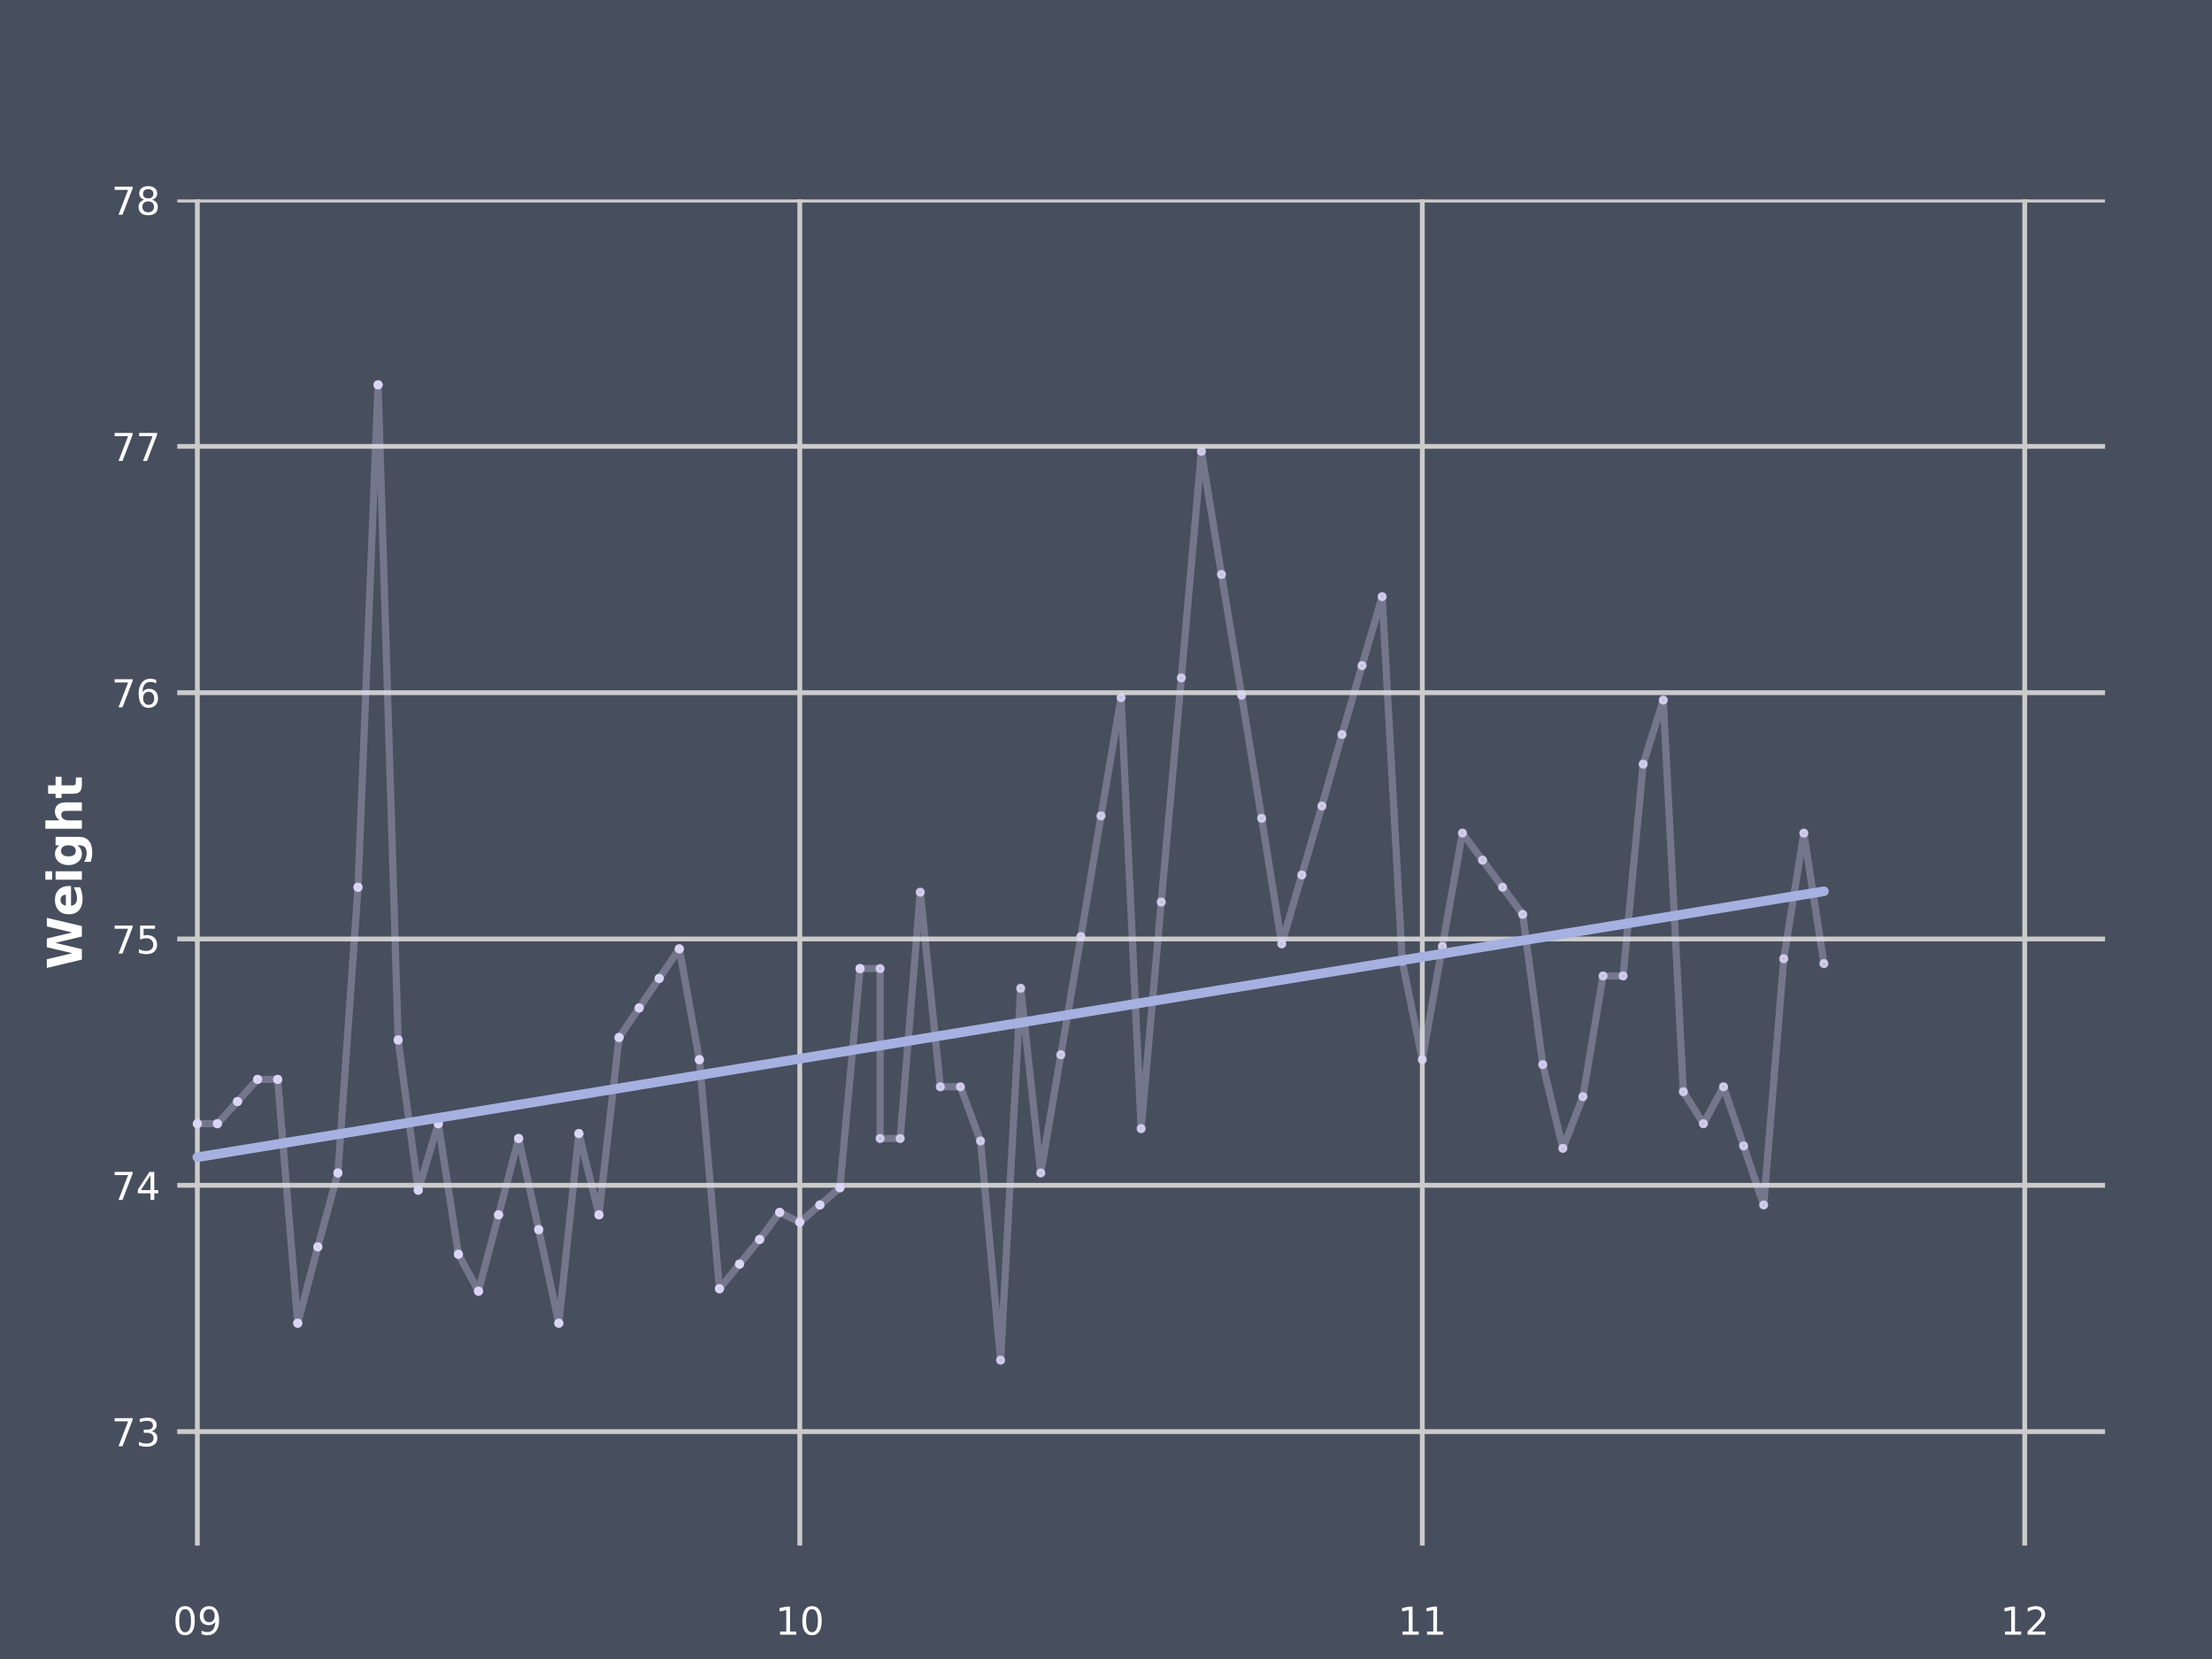 <?xml version="1.0" encoding="utf-8" standalone="no"?>
<!DOCTYPE svg PUBLIC "-//W3C//DTD SVG 1.1//EN"
  "http://www.w3.org/Graphics/SVG/1.1/DTD/svg11.dtd">
<!-- Created with matplotlib (http://matplotlib.org/) -->
<svg height="345pt" version="1.1" viewBox="0 0 460 345" width="460pt" xmlns="http://www.w3.org/2000/svg" xmlns:xlink="http://www.w3.org/1999/xlink">
 <defs>
  <style type="text/css">
*{stroke-linecap:butt;stroke-linejoin:round;}
  </style>
 </defs>
 <g id="figure_1">
  <g id="patch_1">
   <path d="M 0 345.6 
L 460.8 345.6 
L 460.8 0 
L 0 0 
z
" style="fill:#474e5d;"/>
  </g>
  <g id="axes_1">
   <g id="patch_2">
    <path d="M 36.864 321.408 
L 437.76 321.408 
L 437.76 41.472 
L 36.864 41.472 
z
" style="fill:#474e5d;"/>
   </g>
   <g id="matplotlib.axis_1">
    <g id="xtick_1">
     <g id="line2d_1">
      <path clip-path="url(#pdbd9473d6b)" d="M 41.04 321.408 
L 41.04 41.472 
" style="fill:none;stroke:#cbcbcb;"/>
     </g>
     <g id="line2d_2"/>
     <g id="text_1">
      <!--  -->
      <g style="fill:#ffffff;" transform="translate(41.04 330.987)scale(0.08 -0.08)"/>
      <!-- 09 -->
      <defs>
       <path d="M 31.781 66.406 
Q 24.172 66.406 20.328 58.906 
Q 16.5 51.422 16.5 36.375 
Q 16.5 21.391 20.328 13.891 
Q 24.172 6.391 31.781 6.391 
Q 39.453 6.391 43.281 13.891 
Q 47.125 21.391 47.125 36.375 
Q 47.125 51.422 43.281 58.906 
Q 39.453 66.406 31.781 66.406 
z
M 31.781 74.219 
Q 44.047 74.219 50.516 64.516 
Q 56.984 54.828 56.984 36.375 
Q 56.984 17.969 50.516 8.266 
Q 44.047 -1.422 31.781 -1.422 
Q 19.531 -1.422 13.062 8.266 
Q 6.594 17.969 6.594 36.375 
Q 6.594 54.828 13.062 64.516 
Q 19.531 74.219 31.781 74.219 
z
" id="DejaVuSans-30"/>
       <path d="M 10.984 1.516 
L 10.984 10.5 
Q 14.703 8.734 18.5 7.812 
Q 22.312 6.891 25.984 6.891 
Q 35.75 6.891 40.891 13.453 
Q 46.047 20.016 46.781 33.406 
Q 43.953 29.203 39.594 26.953 
Q 35.25 24.703 29.984 24.703 
Q 19.047 24.703 12.672 31.312 
Q 6.297 37.938 6.297 49.422 
Q 6.297 60.641 12.938 67.422 
Q 19.578 74.219 30.609 74.219 
Q 43.266 74.219 49.922 64.516 
Q 56.594 54.828 56.594 36.375 
Q 56.594 19.141 48.406 8.859 
Q 40.234 -1.422 26.422 -1.422 
Q 22.703 -1.422 18.891 -0.688 
Q 15.094 0.047 10.984 1.516 
z
M 30.609 32.422 
Q 37.25 32.422 41.125 36.953 
Q 45.016 41.5 45.016 49.422 
Q 45.016 57.281 41.125 61.844 
Q 37.25 66.406 30.609 66.406 
Q 23.969 66.406 20.094 61.844 
Q 16.219 57.281 16.219 49.422 
Q 16.219 41.5 20.094 36.953 
Q 23.969 32.422 30.609 32.422 
z
" id="DejaVuSans-39"/>
      </defs>
      <g style="fill:#ffffff;" transform="translate(35.95 339.945)scale(0.08 -0.08)">
       <use xlink:href="#DejaVuSans-30"/>
       <use x="63.623" xlink:href="#DejaVuSans-39"/>
      </g>
     </g>
    </g>
    <g id="xtick_2">
     <g id="line2d_3">
      <path clip-path="url(#pdbd9473d6b)" d="M 166.32 321.408 
L 166.32 41.472 
" style="fill:none;stroke:#cbcbcb;"/>
     </g>
     <g id="line2d_4"/>
     <g id="text_2">
      <!--  -->
      <g style="fill:#ffffff;" transform="translate(166.32 330.987)scale(0.08 -0.08)"/>
      <!-- 10 -->
      <defs>
       <path d="M 12.406 8.297 
L 28.516 8.297 
L 28.516 63.922 
L 10.984 60.406 
L 10.984 69.391 
L 28.422 72.906 
L 38.281 72.906 
L 38.281 8.297 
L 54.391 8.297 
L 54.391 0 
L 12.406 0 
z
" id="DejaVuSans-31"/>
      </defs>
      <g style="fill:#ffffff;" transform="translate(161.23 339.945)scale(0.08 -0.08)">
       <use xlink:href="#DejaVuSans-31"/>
       <use x="63.623" xlink:href="#DejaVuSans-30"/>
      </g>
     </g>
    </g>
    <g id="xtick_3">
     <g id="line2d_5">
      <path clip-path="url(#pdbd9473d6b)" d="M 295.776 321.408 
L 295.776 41.472 
" style="fill:none;stroke:#cbcbcb;"/>
     </g>
     <g id="line2d_6"/>
     <g id="text_3">
      <!--  -->
      <g style="fill:#ffffff;" transform="translate(295.776 330.987)scale(0.08 -0.08)"/>
      <!-- 11 -->
      <g style="fill:#ffffff;" transform="translate(290.686 339.945)scale(0.08 -0.08)">
       <use xlink:href="#DejaVuSans-31"/>
       <use x="63.623" xlink:href="#DejaVuSans-31"/>
      </g>
     </g>
    </g>
    <g id="xtick_4">
     <g id="line2d_7">
      <path clip-path="url(#pdbd9473d6b)" d="M 421.056 321.408 
L 421.056 41.472 
" style="fill:none;stroke:#cbcbcb;"/>
     </g>
     <g id="line2d_8"/>
     <g id="text_4">
      <!--  -->
      <g style="fill:#ffffff;" transform="translate(421.056 330.987)scale(0.08 -0.08)"/>
      <!-- 12 -->
      <defs>
       <path d="M 19.188 8.297 
L 53.609 8.297 
L 53.609 0 
L 7.328 0 
L 7.328 8.297 
Q 12.938 14.109 22.625 23.891 
Q 32.328 33.688 34.812 36.531 
Q 39.547 41.844 41.422 45.531 
Q 43.312 49.219 43.312 52.781 
Q 43.312 58.594 39.234 62.25 
Q 35.156 65.922 28.609 65.922 
Q 23.969 65.922 18.812 64.312 
Q 13.672 62.703 7.812 59.422 
L 7.812 69.391 
Q 13.766 71.781 18.938 73 
Q 24.125 74.219 28.422 74.219 
Q 39.75 74.219 46.484 68.547 
Q 53.219 62.891 53.219 53.422 
Q 53.219 48.922 51.531 44.891 
Q 49.859 40.875 45.406 35.406 
Q 44.188 33.984 37.641 27.219 
Q 31.109 20.453 19.188 8.297 
z
" id="DejaVuSans-32"/>
      </defs>
      <g style="fill:#ffffff;" transform="translate(415.966 339.945)scale(0.08 -0.08)">
       <use xlink:href="#DejaVuSans-31"/>
       <use x="63.623" xlink:href="#DejaVuSans-32"/>
      </g>
     </g>
    </g>
    <g id="xtick_5">
     <g id="line2d_9"/>
    </g>
    <g id="xtick_6">
     <g id="line2d_10"/>
    </g>
    <g id="xtick_7">
     <g id="line2d_11"/>
    </g>
    <g id="xtick_8">
     <g id="line2d_12"/>
    </g>
    <g id="xtick_9">
     <g id="line2d_13"/>
    </g>
    <g id="xtick_10">
     <g id="line2d_14"/>
    </g>
    <g id="xtick_11">
     <g id="line2d_15"/>
    </g>
    <g id="xtick_12">
     <g id="line2d_16"/>
    </g>
    <g id="xtick_13">
     <g id="line2d_17"/>
    </g>
    <g id="xtick_14">
     <g id="line2d_18"/>
    </g>
    <g id="xtick_15">
     <g id="line2d_19"/>
    </g>
    <g id="xtick_16">
     <g id="line2d_20"/>
    </g>
    <g id="text_5">
     <!-- Date -->
     <defs>
      <path d="M 27.984 58.688 
L 27.984 14.203 
L 34.719 14.203 
Q 46.234 14.203 52.312 19.922 
Q 58.406 25.641 58.406 36.531 
Q 58.406 47.359 52.344 53.016 
Q 46.297 58.688 34.719 58.688 
z
M 9.188 72.906 
L 29 72.906 
Q 45.609 72.906 53.734 70.531 
Q 61.859 68.172 67.672 62.5 
Q 72.797 57.562 75.281 51.109 
Q 77.781 44.672 77.781 36.531 
Q 77.781 28.266 75.281 21.797 
Q 72.797 15.328 67.672 10.406 
Q 61.812 4.734 53.609 2.359 
Q 45.406 0 29 0 
L 9.188 0 
z
" id="DejaVuSans-Bold-44"/>
      <path d="M 32.906 24.609 
Q 27.438 24.609 24.672 22.75 
Q 21.922 20.906 21.922 17.281 
Q 21.922 13.969 24.141 12.078 
Q 26.375 10.203 30.328 10.203 
Q 35.25 10.203 38.625 13.734 
Q 42 17.281 42 22.609 
L 42 24.609 
z
M 59.625 31.203 
L 59.625 0 
L 42 0 
L 42 8.109 
Q 38.484 3.125 34.078 0.844 
Q 29.688 -1.422 23.391 -1.422 
Q 14.891 -1.422 9.594 3.531 
Q 4.297 8.5 4.297 16.406 
Q 4.297 26.031 10.906 30.516 
Q 17.531 35.016 31.688 35.016 
L 42 35.016 
L 42 36.375 
Q 42 40.531 38.719 42.453 
Q 35.453 44.391 28.516 44.391 
Q 22.906 44.391 18.062 43.266 
Q 13.234 42.141 9.078 39.891 
L 9.078 53.219 
Q 14.703 54.594 20.359 55.297 
Q 26.031 56 31.688 56 
Q 46.484 56 53.047 50.172 
Q 59.625 44.344 59.625 31.203 
z
" id="DejaVuSans-Bold-61"/>
      <path d="M 27.484 70.219 
L 27.484 54.688 
L 45.516 54.688 
L 45.516 42.188 
L 27.484 42.188 
L 27.484 19 
Q 27.484 15.188 29 13.844 
Q 30.516 12.5 35.016 12.5 
L 44 12.5 
L 44 0 
L 29 0 
Q 18.656 0 14.328 4.312 
Q 10.016 8.641 10.016 19 
L 10.016 42.188 
L 1.312 42.188 
L 1.312 54.688 
L 10.016 54.688 
L 10.016 70.219 
z
" id="DejaVuSans-Bold-74"/>
      <path d="M 62.984 27.484 
L 62.984 22.516 
L 22.125 22.516 
Q 22.75 16.359 26.562 13.281 
Q 30.375 10.203 37.203 10.203 
Q 42.719 10.203 48.5 11.844 
Q 54.297 13.484 60.406 16.797 
L 60.406 3.328 
Q 54.203 0.984 48 -0.219 
Q 41.797 -1.422 35.594 -1.422 
Q 20.75 -1.422 12.516 6.125 
Q 4.297 13.672 4.297 27.297 
Q 4.297 40.672 12.375 48.328 
Q 20.453 56 34.625 56 
Q 47.516 56 55.25 48.234 
Q 62.984 40.484 62.984 27.484 
z
M 45.016 33.297 
Q 45.016 38.281 42.109 41.328 
Q 39.203 44.391 34.516 44.391 
Q 29.438 44.391 26.266 41.531 
Q 23.094 38.672 22.312 33.297 
z
" id="DejaVuSans-Bold-65"/>
     </defs>
     <g style="fill:#ffffff;" transform="translate(224.006 353.207)scale(0.1 -0.1)">
      <use xlink:href="#DejaVuSans-Bold-44"/>
      <use x="83.008" xlink:href="#DejaVuSans-Bold-61"/>
      <use x="150.488" xlink:href="#DejaVuSans-Bold-74"/>
      <use x="198.291" xlink:href="#DejaVuSans-Bold-65"/>
     </g>
    </g>
   </g>
   <g id="matplotlib.axis_2">
    <g id="ytick_1">
     <g id="line2d_21">
      <path clip-path="url(#pdbd9473d6b)" d="M 36.864 297.709 
L 437.76 297.709 
" style="fill:none;stroke:#cbcbcb;"/>
     </g>
     <g id="line2d_22"/>
     <g id="text_6">
      <!-- 73 -->
      <defs>
       <path d="M 8.203 72.906 
L 55.078 72.906 
L 55.078 68.703 
L 28.609 0 
L 18.312 0 
L 43.219 64.594 
L 8.203 64.594 
z
" id="DejaVuSans-37"/>
       <path d="M 40.578 39.312 
Q 47.656 37.797 51.625 33 
Q 55.609 28.219 55.609 21.188 
Q 55.609 10.406 48.188 4.484 
Q 40.766 -1.422 27.094 -1.422 
Q 22.516 -1.422 17.656 -0.516 
Q 12.797 0.391 7.625 2.203 
L 7.625 11.719 
Q 11.719 9.328 16.594 8.109 
Q 21.484 6.891 26.812 6.891 
Q 36.078 6.891 40.938 10.547 
Q 45.797 14.203 45.797 21.188 
Q 45.797 27.641 41.281 31.266 
Q 36.766 34.906 28.719 34.906 
L 20.219 34.906 
L 20.219 43.016 
L 29.109 43.016 
Q 36.375 43.016 40.234 45.922 
Q 44.094 48.828 44.094 54.297 
Q 44.094 59.906 40.109 62.906 
Q 36.141 65.922 28.719 65.922 
Q 24.656 65.922 20.016 65.031 
Q 15.375 64.156 9.812 62.312 
L 9.812 71.094 
Q 15.438 72.656 20.344 73.438 
Q 25.25 74.219 29.594 74.219 
Q 40.828 74.219 47.359 69.109 
Q 53.906 64.016 53.906 55.328 
Q 53.906 49.266 50.438 45.094 
Q 46.969 40.922 40.578 39.312 
z
" id="DejaVuSans-33"/>
      </defs>
      <g style="fill:#ffffff;" transform="translate(23.184 300.748)scale(0.08 -0.08)">
       <use xlink:href="#DejaVuSans-37"/>
       <use x="63.623" xlink:href="#DejaVuSans-33"/>
      </g>
     </g>
    </g>
    <g id="ytick_2">
     <g id="line2d_23">
      <path clip-path="url(#pdbd9473d6b)" d="M 36.864 246.489 
L 437.76 246.489 
" style="fill:none;stroke:#cbcbcb;"/>
     </g>
     <g id="line2d_24"/>
     <g id="text_7">
      <!-- 74 -->
      <defs>
       <path d="M 37.797 64.312 
L 12.891 25.391 
L 37.797 25.391 
z
M 35.203 72.906 
L 47.609 72.906 
L 47.609 25.391 
L 58.016 25.391 
L 58.016 17.188 
L 47.609 17.188 
L 47.609 0 
L 37.797 0 
L 37.797 17.188 
L 4.891 17.188 
L 4.891 26.703 
z
" id="DejaVuSans-34"/>
      </defs>
      <g style="fill:#ffffff;" transform="translate(23.184 249.528)scale(0.08 -0.08)">
       <use xlink:href="#DejaVuSans-37"/>
       <use x="63.623" xlink:href="#DejaVuSans-34"/>
      </g>
     </g>
    </g>
    <g id="ytick_3">
     <g id="line2d_25">
      <path clip-path="url(#pdbd9473d6b)" d="M 36.864 195.269 
L 437.76 195.269 
" style="fill:none;stroke:#cbcbcb;"/>
     </g>
     <g id="line2d_26"/>
     <g id="text_8">
      <!-- 75 -->
      <defs>
       <path d="M 10.797 72.906 
L 49.516 72.906 
L 49.516 64.594 
L 19.828 64.594 
L 19.828 46.734 
Q 21.969 47.469 24.109 47.828 
Q 26.266 48.188 28.422 48.188 
Q 40.625 48.188 47.75 41.5 
Q 54.891 34.812 54.891 23.391 
Q 54.891 11.625 47.562 5.094 
Q 40.234 -1.422 26.906 -1.422 
Q 22.312 -1.422 17.547 -0.641 
Q 12.797 0.141 7.719 1.703 
L 7.719 11.625 
Q 12.109 9.234 16.797 8.062 
Q 21.484 6.891 26.703 6.891 
Q 35.156 6.891 40.078 11.328 
Q 45.016 15.766 45.016 23.391 
Q 45.016 31 40.078 35.438 
Q 35.156 39.891 26.703 39.891 
Q 22.75 39.891 18.812 39.016 
Q 14.891 38.141 10.797 36.281 
z
" id="DejaVuSans-35"/>
      </defs>
      <g style="fill:#ffffff;" transform="translate(23.184 198.309)scale(0.08 -0.08)">
       <use xlink:href="#DejaVuSans-37"/>
       <use x="63.623" xlink:href="#DejaVuSans-35"/>
      </g>
     </g>
    </g>
    <g id="ytick_4">
     <g id="line2d_27">
      <path clip-path="url(#pdbd9473d6b)" d="M 36.864 144.05 
L 437.76 144.05 
" style="fill:none;stroke:#cbcbcb;"/>
     </g>
     <g id="line2d_28"/>
     <g id="text_9">
      <!-- 76 -->
      <defs>
       <path d="M 33.016 40.375 
Q 26.375 40.375 22.484 35.828 
Q 18.609 31.297 18.609 23.391 
Q 18.609 15.531 22.484 10.953 
Q 26.375 6.391 33.016 6.391 
Q 39.656 6.391 43.531 10.953 
Q 47.406 15.531 47.406 23.391 
Q 47.406 31.297 43.531 35.828 
Q 39.656 40.375 33.016 40.375 
z
M 52.594 71.297 
L 52.594 62.312 
Q 48.875 64.062 45.094 64.984 
Q 41.312 65.922 37.594 65.922 
Q 27.828 65.922 22.672 59.328 
Q 17.531 52.734 16.797 39.406 
Q 19.672 43.656 24.016 45.922 
Q 28.375 48.188 33.594 48.188 
Q 44.578 48.188 50.953 41.516 
Q 57.328 34.859 57.328 23.391 
Q 57.328 12.156 50.688 5.359 
Q 44.047 -1.422 33.016 -1.422 
Q 20.359 -1.422 13.672 8.266 
Q 6.984 17.969 6.984 36.375 
Q 6.984 53.656 15.188 63.938 
Q 23.391 74.219 37.203 74.219 
Q 40.922 74.219 44.703 73.484 
Q 48.484 72.75 52.594 71.297 
z
" id="DejaVuSans-36"/>
      </defs>
      <g style="fill:#ffffff;" transform="translate(23.184 147.089)scale(0.08 -0.08)">
       <use xlink:href="#DejaVuSans-37"/>
       <use x="63.623" xlink:href="#DejaVuSans-36"/>
      </g>
     </g>
    </g>
    <g id="ytick_5">
     <g id="line2d_29">
      <path clip-path="url(#pdbd9473d6b)" d="M 36.864 92.83 
L 437.76 92.83 
" style="fill:none;stroke:#cbcbcb;"/>
     </g>
     <g id="line2d_30"/>
     <g id="text_10">
      <!-- 77 -->
      <g style="fill:#ffffff;" transform="translate(23.184 95.869)scale(0.08 -0.08)">
       <use xlink:href="#DejaVuSans-37"/>
       <use x="63.623" xlink:href="#DejaVuSans-37"/>
      </g>
     </g>
    </g>
    <g id="ytick_6">
     <g id="line2d_31">
      <path clip-path="url(#pdbd9473d6b)" d="M 36.864 41.61 
L 437.76 41.61 
" style="fill:none;stroke:#cbcbcb;"/>
     </g>
     <g id="line2d_32"/>
     <g id="text_11">
      <!-- 78 -->
      <defs>
       <path d="M 31.781 34.625 
Q 24.75 34.625 20.719 30.859 
Q 16.703 27.094 16.703 20.516 
Q 16.703 13.922 20.719 10.156 
Q 24.75 6.391 31.781 6.391 
Q 38.812 6.391 42.859 10.172 
Q 46.922 13.969 46.922 20.516 
Q 46.922 27.094 42.891 30.859 
Q 38.875 34.625 31.781 34.625 
z
M 21.922 38.812 
Q 15.578 40.375 12.031 44.719 
Q 8.5 49.078 8.5 55.328 
Q 8.5 64.062 14.719 69.141 
Q 20.953 74.219 31.781 74.219 
Q 42.672 74.219 48.875 69.141 
Q 55.078 64.062 55.078 55.328 
Q 55.078 49.078 51.531 44.719 
Q 48 40.375 41.703 38.812 
Q 48.828 37.156 52.797 32.312 
Q 56.781 27.484 56.781 20.516 
Q 56.781 9.906 50.312 4.234 
Q 43.844 -1.422 31.781 -1.422 
Q 19.734 -1.422 13.25 4.234 
Q 6.781 9.906 6.781 20.516 
Q 6.781 27.484 10.781 32.312 
Q 14.797 37.156 21.922 38.812 
z
M 18.312 54.391 
Q 18.312 48.734 21.844 45.562 
Q 25.391 42.391 31.781 42.391 
Q 38.141 42.391 41.719 45.562 
Q 45.312 48.734 45.312 54.391 
Q 45.312 60.062 41.719 63.234 
Q 38.141 66.406 31.781 66.406 
Q 25.391 66.406 21.844 63.234 
Q 18.312 60.062 18.312 54.391 
z
" id="DejaVuSans-38"/>
      </defs>
      <g style="fill:#ffffff;" transform="translate(23.184 44.65)scale(0.08 -0.08)">
       <use xlink:href="#DejaVuSans-37"/>
       <use x="63.623" xlink:href="#DejaVuSans-38"/>
      </g>
     </g>
    </g>
    <g id="text_12">
     <!-- Weight -->
     <defs>
      <path d="M 2.984 72.906 
L 21 72.906 
L 33.594 19.922 
L 46.094 72.906 
L 64.203 72.906 
L 76.703 19.922 
L 89.312 72.906 
L 107.172 72.906 
L 89.984 0 
L 68.312 0 
L 55.078 55.422 
L 42 0 
L 20.312 0 
z
" id="DejaVuSans-Bold-57"/>
      <path d="M 8.406 54.688 
L 25.875 54.688 
L 25.875 0 
L 8.406 0 
z
M 8.406 75.984 
L 25.875 75.984 
L 25.875 61.719 
L 8.406 61.719 
z
" id="DejaVuSans-Bold-69"/>
      <path d="M 45.609 9.281 
Q 42 4.5 37.641 2.25 
Q 33.297 0 27.594 0 
Q 17.578 0 11.031 7.875 
Q 4.5 15.766 4.5 27.984 
Q 4.5 40.234 11.031 48.062 
Q 17.578 55.906 27.594 55.906 
Q 33.297 55.906 37.641 53.656 
Q 42 51.422 45.609 46.578 
L 45.609 54.688 
L 63.188 54.688 
L 63.188 5.516 
Q 63.188 -7.672 54.859 -14.625 
Q 46.531 -21.578 30.719 -21.578 
Q 25.594 -21.578 20.797 -20.797 
Q 16.016 -20.016 11.188 -18.406 
L 11.188 -4.781 
Q 15.766 -7.422 20.156 -8.719 
Q 24.562 -10.016 29 -10.016 
Q 37.594 -10.016 41.594 -6.25 
Q 45.609 -2.484 45.609 5.516 
z
M 34.078 43.312 
Q 28.656 43.312 25.625 39.297 
Q 22.609 35.297 22.609 27.984 
Q 22.609 20.453 25.531 16.578 
Q 28.469 12.703 34.078 12.703 
Q 39.547 12.703 42.578 16.703 
Q 45.609 20.703 45.609 27.984 
Q 45.609 35.297 42.578 39.297 
Q 39.547 43.312 34.078 43.312 
z
" id="DejaVuSans-Bold-67"/>
      <path d="M 63.375 33.297 
L 63.375 0 
L 45.797 0 
L 45.797 5.422 
L 45.797 25.391 
Q 45.797 32.562 45.484 35.25 
Q 45.172 37.938 44.391 39.203 
Q 43.359 40.922 41.594 41.875 
Q 39.844 42.828 37.594 42.828 
Q 32.125 42.828 29 38.594 
Q 25.875 34.375 25.875 26.906 
L 25.875 0 
L 8.406 0 
L 8.406 75.984 
L 25.875 75.984 
L 25.875 46.688 
Q 29.828 51.469 34.266 53.734 
Q 38.719 56 44.094 56 
Q 53.562 56 58.469 50.188 
Q 63.375 44.391 63.375 33.297 
z
" id="DejaVuSans-Bold-68"/>
     </defs>
     <g style="fill:#ffffff;" transform="translate(17.026 201.586)rotate(-90)scale(0.1 -0.1)">
      <use xlink:href="#DejaVuSans-Bold-57"/>
      <use x="110.256" xlink:href="#DejaVuSans-Bold-65"/>
      <use x="178.078" xlink:href="#DejaVuSans-Bold-69"/>
      <use x="212.355" xlink:href="#DejaVuSans-Bold-67"/>
      <use x="283.938" xlink:href="#DejaVuSans-Bold-68"/>
      <use x="355.129" xlink:href="#DejaVuSans-Bold-74"/>
     </g>
    </g>
   </g>
   <g id="PathCollection_1">
    <defs>
     <path d="M 0 0.707 
C 0.188 0.707 0.367 0.633 0.5 0.5 
C 0.633 0.367 0.707 0.188 0.707 0 
C 0.707 -0.188 0.633 -0.367 0.5 -0.5 
C 0.367 -0.633 0.188 -0.707 0 -0.707 
C -0.188 -0.707 -0.367 -0.633 -0.5 -0.5 
C -0.633 -0.367 -0.707 -0.188 -0.707 0 
C -0.707 0.188 -0.633 0.367 -0.5 0.5 
C -0.367 0.633 -0.188 0.707 0 0.707 
z
" id="m419b1424ac" style="stroke:#dcd6f7;stroke-opacity:0.8;stroke-width:0.5;"/>
    </defs>
    <g clip-path="url(#pdbd9473d6b)">
     <use style="fill:#dcd6f7;fill-opacity:0.8;stroke:#dcd6f7;stroke-opacity:0.8;stroke-width:0.5;" x="41.04" xlink:href="#m419b1424ac" y="233.684"/>
     <use style="fill:#dcd6f7;fill-opacity:0.8;stroke:#dcd6f7;stroke-opacity:0.8;stroke-width:0.5;" x="41.04" xlink:href="#m419b1424ac" y="233.684"/>
     <use style="fill:#dcd6f7;fill-opacity:0.8;stroke:#dcd6f7;stroke-opacity:0.8;stroke-width:0.5;" x="45.216" xlink:href="#m419b1424ac" y="233.684"/>
     <use style="fill:#dcd6f7;fill-opacity:0.8;stroke:#dcd6f7;stroke-opacity:0.8;stroke-width:0.5;" x="45.216" xlink:href="#m419b1424ac" y="233.684"/>
     <use style="fill:#dcd6f7;fill-opacity:0.8;stroke:#dcd6f7;stroke-opacity:0.8;stroke-width:0.5;" x="49.392" xlink:href="#m419b1424ac" y="229.074"/>
     <use style="fill:#dcd6f7;fill-opacity:0.8;stroke:#dcd6f7;stroke-opacity:0.8;stroke-width:0.5;" x="49.392" xlink:href="#m419b1424ac" y="229.074"/>
     <use style="fill:#dcd6f7;fill-opacity:0.8;stroke:#dcd6f7;stroke-opacity:0.8;stroke-width:0.5;" x="53.568" xlink:href="#m419b1424ac" y="224.465"/>
     <use style="fill:#dcd6f7;fill-opacity:0.8;stroke:#dcd6f7;stroke-opacity:0.8;stroke-width:0.5;" x="53.568" xlink:href="#m419b1424ac" y="224.465"/>
     <use style="fill:#dcd6f7;fill-opacity:0.8;stroke:#dcd6f7;stroke-opacity:0.8;stroke-width:0.5;" x="57.744" xlink:href="#m419b1424ac" y="224.465"/>
     <use style="fill:#dcd6f7;fill-opacity:0.8;stroke:#dcd6f7;stroke-opacity:0.8;stroke-width:0.5;" x="57.744" xlink:href="#m419b1424ac" y="224.465"/>
     <use style="fill:#dcd6f7;fill-opacity:0.8;stroke:#dcd6f7;stroke-opacity:0.8;stroke-width:0.5;" x="61.92" xlink:href="#m419b1424ac" y="275.172"/>
     <use style="fill:#dcd6f7;fill-opacity:0.8;stroke:#dcd6f7;stroke-opacity:0.8;stroke-width:0.5;" x="61.92" xlink:href="#m419b1424ac" y="275.172"/>
     <use style="fill:#dcd6f7;fill-opacity:0.8;stroke:#dcd6f7;stroke-opacity:0.8;stroke-width:0.5;" x="66.096" xlink:href="#m419b1424ac" y="259.294"/>
     <use style="fill:#dcd6f7;fill-opacity:0.8;stroke:#dcd6f7;stroke-opacity:0.8;stroke-width:0.5;" x="66.096" xlink:href="#m419b1424ac" y="259.294"/>
     <use style="fill:#dcd6f7;fill-opacity:0.8;stroke:#dcd6f7;stroke-opacity:0.8;stroke-width:0.5;" x="70.272" xlink:href="#m419b1424ac" y="243.928"/>
     <use style="fill:#dcd6f7;fill-opacity:0.8;stroke:#dcd6f7;stroke-opacity:0.8;stroke-width:0.5;" x="70.272" xlink:href="#m419b1424ac" y="243.928"/>
     <use style="fill:#dcd6f7;fill-opacity:0.8;stroke:#dcd6f7;stroke-opacity:0.8;stroke-width:0.5;" x="74.448" xlink:href="#m419b1424ac" y="184.513"/>
     <use style="fill:#dcd6f7;fill-opacity:0.8;stroke:#dcd6f7;stroke-opacity:0.8;stroke-width:0.5;" x="74.448" xlink:href="#m419b1424ac" y="184.513"/>
     <use style="fill:#dcd6f7;fill-opacity:0.8;stroke:#dcd6f7;stroke-opacity:0.8;stroke-width:0.5;" x="78.624" xlink:href="#m419b1424ac" y="80.025"/>
     <use style="fill:#dcd6f7;fill-opacity:0.8;stroke:#dcd6f7;stroke-opacity:0.8;stroke-width:0.5;" x="78.624" xlink:href="#m419b1424ac" y="80.025"/>
     <use style="fill:#dcd6f7;fill-opacity:0.8;stroke:#dcd6f7;stroke-opacity:0.8;stroke-width:0.5;" x="82.8" xlink:href="#m419b1424ac" y="216.269"/>
     <use style="fill:#dcd6f7;fill-opacity:0.8;stroke:#dcd6f7;stroke-opacity:0.8;stroke-width:0.5;" x="82.8" xlink:href="#m419b1424ac" y="216.269"/>
     <use style="fill:#dcd6f7;fill-opacity:0.8;stroke:#dcd6f7;stroke-opacity:0.8;stroke-width:0.5;" x="86.976" xlink:href="#m419b1424ac" y="247.513"/>
     <use style="fill:#dcd6f7;fill-opacity:0.8;stroke:#dcd6f7;stroke-opacity:0.8;stroke-width:0.5;" x="86.976" xlink:href="#m419b1424ac" y="247.513"/>
     <use style="fill:#dcd6f7;fill-opacity:0.8;stroke:#dcd6f7;stroke-opacity:0.8;stroke-width:0.5;" x="91.152" xlink:href="#m419b1424ac" y="233.684"/>
     <use style="fill:#dcd6f7;fill-opacity:0.8;stroke:#dcd6f7;stroke-opacity:0.8;stroke-width:0.5;" x="91.152" xlink:href="#m419b1424ac" y="233.684"/>
     <use style="fill:#dcd6f7;fill-opacity:0.8;stroke:#dcd6f7;stroke-opacity:0.8;stroke-width:0.5;" x="95.328" xlink:href="#m419b1424ac" y="260.83"/>
     <use style="fill:#dcd6f7;fill-opacity:0.8;stroke:#dcd6f7;stroke-opacity:0.8;stroke-width:0.5;" x="95.328" xlink:href="#m419b1424ac" y="260.83"/>
     <use style="fill:#dcd6f7;fill-opacity:0.8;stroke:#dcd6f7;stroke-opacity:0.8;stroke-width:0.5;" x="99.504" xlink:href="#m419b1424ac" y="268.513"/>
     <use style="fill:#dcd6f7;fill-opacity:0.8;stroke:#dcd6f7;stroke-opacity:0.8;stroke-width:0.5;" x="99.504" xlink:href="#m419b1424ac" y="268.513"/>
     <use style="fill:#dcd6f7;fill-opacity:0.8;stroke:#dcd6f7;stroke-opacity:0.8;stroke-width:0.5;" x="103.68" xlink:href="#m419b1424ac" y="252.635"/>
     <use style="fill:#dcd6f7;fill-opacity:0.8;stroke:#dcd6f7;stroke-opacity:0.8;stroke-width:0.5;" x="103.68" xlink:href="#m419b1424ac" y="252.635"/>
     <use style="fill:#dcd6f7;fill-opacity:0.8;stroke:#dcd6f7;stroke-opacity:0.8;stroke-width:0.5;" x="107.856" xlink:href="#m419b1424ac" y="236.757"/>
     <use style="fill:#dcd6f7;fill-opacity:0.8;stroke:#dcd6f7;stroke-opacity:0.8;stroke-width:0.5;" x="107.856" xlink:href="#m419b1424ac" y="236.757"/>
     <use style="fill:#dcd6f7;fill-opacity:0.8;stroke:#dcd6f7;stroke-opacity:0.8;stroke-width:0.5;" x="112.032" xlink:href="#m419b1424ac" y="255.709"/>
     <use style="fill:#dcd6f7;fill-opacity:0.8;stroke:#dcd6f7;stroke-opacity:0.8;stroke-width:0.5;" x="112.032" xlink:href="#m419b1424ac" y="255.709"/>
     <use style="fill:#dcd6f7;fill-opacity:0.8;stroke:#dcd6f7;stroke-opacity:0.8;stroke-width:0.5;" x="116.208" xlink:href="#m419b1424ac" y="275.172"/>
     <use style="fill:#dcd6f7;fill-opacity:0.8;stroke:#dcd6f7;stroke-opacity:0.8;stroke-width:0.5;" x="116.208" xlink:href="#m419b1424ac" y="275.172"/>
     <use style="fill:#dcd6f7;fill-opacity:0.8;stroke:#dcd6f7;stroke-opacity:0.8;stroke-width:0.5;" x="120.384" xlink:href="#m419b1424ac" y="235.733"/>
     <use style="fill:#dcd6f7;fill-opacity:0.8;stroke:#dcd6f7;stroke-opacity:0.8;stroke-width:0.5;" x="120.384" xlink:href="#m419b1424ac" y="235.733"/>
     <use style="fill:#dcd6f7;fill-opacity:0.8;stroke:#dcd6f7;stroke-opacity:0.8;stroke-width:0.5;" x="124.56" xlink:href="#m419b1424ac" y="252.635"/>
     <use style="fill:#dcd6f7;fill-opacity:0.8;stroke:#dcd6f7;stroke-opacity:0.8;stroke-width:0.5;" x="124.56" xlink:href="#m419b1424ac" y="252.635"/>
     <use style="fill:#dcd6f7;fill-opacity:0.8;stroke:#dcd6f7;stroke-opacity:0.8;stroke-width:0.5;" x="128.736" xlink:href="#m419b1424ac" y="215.757"/>
     <use style="fill:#dcd6f7;fill-opacity:0.8;stroke:#dcd6f7;stroke-opacity:0.8;stroke-width:0.5;" x="128.736" xlink:href="#m419b1424ac" y="215.757"/>
     <use style="fill:#dcd6f7;fill-opacity:0.8;stroke:#dcd6f7;stroke-opacity:0.8;stroke-width:0.5;" x="132.912" xlink:href="#m419b1424ac" y="209.611"/>
     <use style="fill:#dcd6f7;fill-opacity:0.8;stroke:#dcd6f7;stroke-opacity:0.8;stroke-width:0.5;" x="132.912" xlink:href="#m419b1424ac" y="209.611"/>
     <use style="fill:#dcd6f7;fill-opacity:0.8;stroke:#dcd6f7;stroke-opacity:0.8;stroke-width:0.5;" x="137.088" xlink:href="#m419b1424ac" y="203.464"/>
     <use style="fill:#dcd6f7;fill-opacity:0.8;stroke:#dcd6f7;stroke-opacity:0.8;stroke-width:0.5;" x="137.088" xlink:href="#m419b1424ac" y="203.464"/>
     <use style="fill:#dcd6f7;fill-opacity:0.8;stroke:#dcd6f7;stroke-opacity:0.8;stroke-width:0.5;" x="141.264" xlink:href="#m419b1424ac" y="197.318"/>
     <use style="fill:#dcd6f7;fill-opacity:0.8;stroke:#dcd6f7;stroke-opacity:0.8;stroke-width:0.5;" x="141.264" xlink:href="#m419b1424ac" y="197.318"/>
     <use style="fill:#dcd6f7;fill-opacity:0.8;stroke:#dcd6f7;stroke-opacity:0.8;stroke-width:0.5;" x="145.44" xlink:href="#m419b1424ac" y="220.367"/>
     <use style="fill:#dcd6f7;fill-opacity:0.8;stroke:#dcd6f7;stroke-opacity:0.8;stroke-width:0.5;" x="145.44" xlink:href="#m419b1424ac" y="220.367"/>
     <use style="fill:#dcd6f7;fill-opacity:0.8;stroke:#dcd6f7;stroke-opacity:0.8;stroke-width:0.5;" x="149.616" xlink:href="#m419b1424ac" y="268.001"/>
     <use style="fill:#dcd6f7;fill-opacity:0.8;stroke:#dcd6f7;stroke-opacity:0.8;stroke-width:0.5;" x="149.616" xlink:href="#m419b1424ac" y="268.001"/>
     <use style="fill:#dcd6f7;fill-opacity:0.8;stroke:#dcd6f7;stroke-opacity:0.8;stroke-width:0.5;" x="153.792" xlink:href="#m419b1424ac" y="262.879"/>
     <use style="fill:#dcd6f7;fill-opacity:0.8;stroke:#dcd6f7;stroke-opacity:0.8;stroke-width:0.5;" x="153.792" xlink:href="#m419b1424ac" y="262.879"/>
     <use style="fill:#dcd6f7;fill-opacity:0.8;stroke:#dcd6f7;stroke-opacity:0.8;stroke-width:0.5;" x="157.968" xlink:href="#m419b1424ac" y="257.757"/>
     <use style="fill:#dcd6f7;fill-opacity:0.8;stroke:#dcd6f7;stroke-opacity:0.8;stroke-width:0.5;" x="157.968" xlink:href="#m419b1424ac" y="257.757"/>
     <use style="fill:#dcd6f7;fill-opacity:0.8;stroke:#dcd6f7;stroke-opacity:0.8;stroke-width:0.5;" x="162.144" xlink:href="#m419b1424ac" y="252.123"/>
     <use style="fill:#dcd6f7;fill-opacity:0.8;stroke:#dcd6f7;stroke-opacity:0.8;stroke-width:0.5;" x="162.144" xlink:href="#m419b1424ac" y="252.123"/>
     <use style="fill:#dcd6f7;fill-opacity:0.8;stroke:#dcd6f7;stroke-opacity:0.8;stroke-width:0.5;" x="166.32" xlink:href="#m419b1424ac" y="254.172"/>
     <use style="fill:#dcd6f7;fill-opacity:0.8;stroke:#dcd6f7;stroke-opacity:0.8;stroke-width:0.5;" x="166.32" xlink:href="#m419b1424ac" y="254.172"/>
     <use style="fill:#dcd6f7;fill-opacity:0.8;stroke:#dcd6f7;stroke-opacity:0.8;stroke-width:0.5;" x="170.496" xlink:href="#m419b1424ac" y="250.587"/>
     <use style="fill:#dcd6f7;fill-opacity:0.8;stroke:#dcd6f7;stroke-opacity:0.8;stroke-width:0.5;" x="170.496" xlink:href="#m419b1424ac" y="250.587"/>
     <use style="fill:#dcd6f7;fill-opacity:0.8;stroke:#dcd6f7;stroke-opacity:0.8;stroke-width:0.5;" x="174.672" xlink:href="#m419b1424ac" y="247.001"/>
     <use style="fill:#dcd6f7;fill-opacity:0.8;stroke:#dcd6f7;stroke-opacity:0.8;stroke-width:0.5;" x="174.672" xlink:href="#m419b1424ac" y="247.001"/>
     <use style="fill:#dcd6f7;fill-opacity:0.8;stroke:#dcd6f7;stroke-opacity:0.8;stroke-width:0.5;" x="178.848" xlink:href="#m419b1424ac" y="201.416"/>
     <use style="fill:#dcd6f7;fill-opacity:0.8;stroke:#dcd6f7;stroke-opacity:0.8;stroke-width:0.5;" x="178.848" xlink:href="#m419b1424ac" y="201.416"/>
     <use style="fill:#dcd6f7;fill-opacity:0.8;stroke:#dcd6f7;stroke-opacity:0.8;stroke-width:0.5;" x="183.024" xlink:href="#m419b1424ac" y="201.416"/>
     <use style="fill:#dcd6f7;fill-opacity:0.8;stroke:#dcd6f7;stroke-opacity:0.8;stroke-width:0.5;" x="183.024" xlink:href="#m419b1424ac" y="236.757"/>
     <use style="fill:#dcd6f7;fill-opacity:0.8;stroke:#dcd6f7;stroke-opacity:0.8;stroke-width:0.5;" x="187.2" xlink:href="#m419b1424ac" y="236.757"/>
     <use style="fill:#dcd6f7;fill-opacity:0.8;stroke:#dcd6f7;stroke-opacity:0.8;stroke-width:0.5;" x="191.376" xlink:href="#m419b1424ac" y="185.538"/>
     <use style="fill:#dcd6f7;fill-opacity:0.8;stroke:#dcd6f7;stroke-opacity:0.8;stroke-width:0.5;" x="195.552" xlink:href="#m419b1424ac" y="226.001"/>
     <use style="fill:#dcd6f7;fill-opacity:0.8;stroke:#dcd6f7;stroke-opacity:0.8;stroke-width:0.5;" x="199.728" xlink:href="#m419b1424ac" y="226.001"/>
     <use style="fill:#dcd6f7;fill-opacity:0.8;stroke:#dcd6f7;stroke-opacity:0.8;stroke-width:0.5;" x="203.904" xlink:href="#m419b1424ac" y="237.269"/>
     <use style="fill:#dcd6f7;fill-opacity:0.8;stroke:#dcd6f7;stroke-opacity:0.8;stroke-width:0.5;" x="208.08" xlink:href="#m419b1424ac" y="282.855"/>
     <use style="fill:#dcd6f7;fill-opacity:0.8;stroke:#dcd6f7;stroke-opacity:0.8;stroke-width:0.5;" x="212.256" xlink:href="#m419b1424ac" y="205.513"/>
     <use style="fill:#dcd6f7;fill-opacity:0.8;stroke:#dcd6f7;stroke-opacity:0.8;stroke-width:0.5;" x="216.432" xlink:href="#m419b1424ac" y="243.928"/>
     <use style="fill:#dcd6f7;fill-opacity:0.8;stroke:#dcd6f7;stroke-opacity:0.8;stroke-width:0.5;" x="220.608" xlink:href="#m419b1424ac" y="219.343"/>
     <use style="fill:#dcd6f7;fill-opacity:0.8;stroke:#dcd6f7;stroke-opacity:0.8;stroke-width:0.5;" x="224.784" xlink:href="#m419b1424ac" y="194.757"/>
     <use style="fill:#dcd6f7;fill-opacity:0.8;stroke:#dcd6f7;stroke-opacity:0.8;stroke-width:0.5;" x="228.96" xlink:href="#m419b1424ac" y="169.659"/>
     <use style="fill:#dcd6f7;fill-opacity:0.8;stroke:#dcd6f7;stroke-opacity:0.8;stroke-width:0.5;" x="233.136" xlink:href="#m419b1424ac" y="145.074"/>
     <use style="fill:#dcd6f7;fill-opacity:0.8;stroke:#dcd6f7;stroke-opacity:0.8;stroke-width:0.5;" x="237.312" xlink:href="#m419b1424ac" y="234.708"/>
     <use style="fill:#dcd6f7;fill-opacity:0.8;stroke:#dcd6f7;stroke-opacity:0.8;stroke-width:0.5;" x="241.488" xlink:href="#m419b1424ac" y="187.586"/>
     <use style="fill:#dcd6f7;fill-opacity:0.8;stroke:#dcd6f7;stroke-opacity:0.8;stroke-width:0.5;" x="245.664" xlink:href="#m419b1424ac" y="140.976"/>
     <use style="fill:#dcd6f7;fill-opacity:0.8;stroke:#dcd6f7;stroke-opacity:0.8;stroke-width:0.5;" x="249.84" xlink:href="#m419b1424ac" y="93.854"/>
     <use style="fill:#dcd6f7;fill-opacity:0.8;stroke:#dcd6f7;stroke-opacity:0.8;stroke-width:0.5;" x="254.016" xlink:href="#m419b1424ac" y="119.464"/>
     <use style="fill:#dcd6f7;fill-opacity:0.8;stroke:#dcd6f7;stroke-opacity:0.8;stroke-width:0.5;" x="258.192" xlink:href="#m419b1424ac" y="144.562"/>
     <use style="fill:#dcd6f7;fill-opacity:0.8;stroke:#dcd6f7;stroke-opacity:0.8;stroke-width:0.5;" x="262.368" xlink:href="#m419b1424ac" y="170.172"/>
     <use style="fill:#dcd6f7;fill-opacity:0.8;stroke:#dcd6f7;stroke-opacity:0.8;stroke-width:0.5;" x="266.544" xlink:href="#m419b1424ac" y="196.294"/>
     <use style="fill:#dcd6f7;fill-opacity:0.8;stroke:#dcd6f7;stroke-opacity:0.8;stroke-width:0.5;" x="270.72" xlink:href="#m419b1424ac" y="181.952"/>
     <use style="fill:#dcd6f7;fill-opacity:0.8;stroke:#dcd6f7;stroke-opacity:0.8;stroke-width:0.5;" x="274.896" xlink:href="#m419b1424ac" y="167.611"/>
     <use style="fill:#dcd6f7;fill-opacity:0.8;stroke:#dcd6f7;stroke-opacity:0.8;stroke-width:0.5;" x="279.072" xlink:href="#m419b1424ac" y="152.757"/>
     <use style="fill:#dcd6f7;fill-opacity:0.8;stroke:#dcd6f7;stroke-opacity:0.8;stroke-width:0.5;" x="283.248" xlink:href="#m419b1424ac" y="138.415"/>
     <use style="fill:#dcd6f7;fill-opacity:0.8;stroke:#dcd6f7;stroke-opacity:0.8;stroke-width:0.5;" x="287.424" xlink:href="#m419b1424ac" y="124.074"/>
     <use style="fill:#dcd6f7;fill-opacity:0.8;stroke:#dcd6f7;stroke-opacity:0.8;stroke-width:0.5;" x="291.6" xlink:href="#m419b1424ac" y="199.879"/>
     <use style="fill:#dcd6f7;fill-opacity:0.8;stroke:#dcd6f7;stroke-opacity:0.8;stroke-width:0.5;" x="295.776" xlink:href="#m419b1424ac" y="220.367"/>
     <use style="fill:#dcd6f7;fill-opacity:0.8;stroke:#dcd6f7;stroke-opacity:0.8;stroke-width:0.5;" x="299.952" xlink:href="#m419b1424ac" y="196.806"/>
     <use style="fill:#dcd6f7;fill-opacity:0.8;stroke:#dcd6f7;stroke-opacity:0.8;stroke-width:0.5;" x="304.128" xlink:href="#m419b1424ac" y="173.245"/>
     <use style="fill:#dcd6f7;fill-opacity:0.8;stroke:#dcd6f7;stroke-opacity:0.8;stroke-width:0.5;" x="308.304" xlink:href="#m419b1424ac" y="178.879"/>
     <use style="fill:#dcd6f7;fill-opacity:0.8;stroke:#dcd6f7;stroke-opacity:0.8;stroke-width:0.5;" x="312.48" xlink:href="#m419b1424ac" y="184.513"/>
     <use style="fill:#dcd6f7;fill-opacity:0.8;stroke:#dcd6f7;stroke-opacity:0.8;stroke-width:0.5;" x="316.656" xlink:href="#m419b1424ac" y="190.147"/>
     <use style="fill:#dcd6f7;fill-opacity:0.8;stroke:#dcd6f7;stroke-opacity:0.8;stroke-width:0.5;" x="320.832" xlink:href="#m419b1424ac" y="221.391"/>
     <use style="fill:#dcd6f7;fill-opacity:0.8;stroke:#dcd6f7;stroke-opacity:0.8;stroke-width:0.5;" x="325.008" xlink:href="#m419b1424ac" y="238.806"/>
     <use style="fill:#dcd6f7;fill-opacity:0.8;stroke:#dcd6f7;stroke-opacity:0.8;stroke-width:0.5;" x="329.184" xlink:href="#m419b1424ac" y="228.05"/>
     <use style="fill:#dcd6f7;fill-opacity:0.8;stroke:#dcd6f7;stroke-opacity:0.8;stroke-width:0.5;" x="333.36" xlink:href="#m419b1424ac" y="202.952"/>
     <use style="fill:#dcd6f7;fill-opacity:0.8;stroke:#dcd6f7;stroke-opacity:0.8;stroke-width:0.5;" x="337.536" xlink:href="#m419b1424ac" y="202.952"/>
     <use style="fill:#dcd6f7;fill-opacity:0.8;stroke:#dcd6f7;stroke-opacity:0.8;stroke-width:0.5;" x="341.712" xlink:href="#m419b1424ac" y="158.903"/>
     <use style="fill:#dcd6f7;fill-opacity:0.8;stroke:#dcd6f7;stroke-opacity:0.8;stroke-width:0.5;" x="345.888" xlink:href="#m419b1424ac" y="145.586"/>
     <use style="fill:#dcd6f7;fill-opacity:0.8;stroke:#dcd6f7;stroke-opacity:0.8;stroke-width:0.5;" x="350.064" xlink:href="#m419b1424ac" y="227.026"/>
     <use style="fill:#dcd6f7;fill-opacity:0.8;stroke:#dcd6f7;stroke-opacity:0.8;stroke-width:0.5;" x="354.24" xlink:href="#m419b1424ac" y="233.684"/>
     <use style="fill:#dcd6f7;fill-opacity:0.8;stroke:#dcd6f7;stroke-opacity:0.8;stroke-width:0.5;" x="358.416" xlink:href="#m419b1424ac" y="226.001"/>
     <use style="fill:#dcd6f7;fill-opacity:0.8;stroke:#dcd6f7;stroke-opacity:0.8;stroke-width:0.5;" x="362.592" xlink:href="#m419b1424ac" y="238.294"/>
     <use style="fill:#dcd6f7;fill-opacity:0.8;stroke:#dcd6f7;stroke-opacity:0.8;stroke-width:0.5;" x="366.768" xlink:href="#m419b1424ac" y="250.587"/>
     <use style="fill:#dcd6f7;fill-opacity:0.8;stroke:#dcd6f7;stroke-opacity:0.8;stroke-width:0.5;" x="370.944" xlink:href="#m419b1424ac" y="199.367"/>
     <use style="fill:#dcd6f7;fill-opacity:0.8;stroke:#dcd6f7;stroke-opacity:0.8;stroke-width:0.5;" x="375.12" xlink:href="#m419b1424ac" y="173.245"/>
     <use style="fill:#dcd6f7;fill-opacity:0.8;stroke:#dcd6f7;stroke-opacity:0.8;stroke-width:0.5;" x="379.296" xlink:href="#m419b1424ac" y="200.391"/>
    </g>
   </g>
   <g id="line2d_33">
    <path clip-path="url(#pdbd9473d6b)" d="M 41.04 233.684 
L 41.04 233.684 
L 45.216 233.684 
L 45.216 233.684 
L 49.392 229.074 
L 49.392 229.074 
L 53.568 224.465 
L 53.568 224.465 
L 57.744 224.465 
L 57.744 224.465 
L 61.92 275.172 
L 61.92 275.172 
L 66.096 259.294 
L 66.096 259.294 
L 70.272 243.928 
L 70.272 243.928 
L 74.448 184.513 
L 74.448 184.513 
L 78.624 80.025 
L 78.624 80.025 
L 82.8 216.269 
L 82.8 216.269 
L 86.976 247.513 
L 86.976 247.513 
L 91.152 233.684 
L 91.152 233.684 
L 95.328 260.83 
L 95.328 260.83 
L 99.504 268.513 
L 99.504 268.513 
L 103.68 252.635 
L 103.68 252.635 
L 107.856 236.757 
L 107.856 236.757 
L 112.032 255.709 
L 112.032 255.709 
L 116.208 275.172 
L 116.208 275.172 
L 120.384 235.733 
L 120.384 235.733 
L 124.56 252.635 
L 124.56 252.635 
L 128.736 215.757 
L 128.736 215.757 
L 132.912 209.611 
L 132.912 209.611 
L 137.088 203.464 
L 137.088 203.464 
L 141.264 197.318 
L 141.264 197.318 
L 145.44 220.367 
L 145.44 220.367 
L 149.616 268.001 
L 149.616 268.001 
L 153.792 262.879 
L 153.792 262.879 
L 157.968 257.757 
L 157.968 257.757 
L 162.144 252.123 
L 162.144 252.123 
L 166.32 254.172 
L 166.32 254.172 
L 170.496 250.587 
L 170.496 250.587 
L 174.672 247.001 
L 174.672 247.001 
L 178.848 201.416 
L 178.848 201.416 
L 183.024 201.416 
L 183.024 236.757 
L 187.2 236.757 
L 191.376 185.538 
L 195.552 226.001 
L 199.728 226.001 
L 203.904 237.269 
L 208.08 282.855 
L 212.256 205.513 
L 216.432 243.928 
L 220.608 219.343 
L 224.784 194.757 
L 228.96 169.659 
L 233.136 145.074 
L 237.312 234.708 
L 241.488 187.586 
L 245.664 140.976 
L 249.84 93.854 
L 254.016 119.464 
L 258.192 144.562 
L 262.368 170.172 
L 266.544 196.294 
L 270.72 181.952 
L 274.896 167.611 
L 279.072 152.757 
L 283.248 138.415 
L 287.424 124.074 
L 291.6 199.879 
L 295.776 220.367 
L 299.952 196.806 
L 304.128 173.245 
L 308.304 178.879 
L 312.48 184.513 
L 316.656 190.147 
L 320.832 221.391 
L 325.008 238.806 
L 329.184 228.05 
L 333.36 202.952 
L 337.536 202.952 
L 341.712 158.903 
L 345.888 145.586 
L 350.064 227.026 
L 354.24 233.684 
L 358.416 226.001 
L 362.592 238.294 
L 366.768 250.587 
L 370.944 199.367 
L 375.12 173.245 
L 379.296 200.391 
" style="fill:none;opacity:0.3;stroke:#dcd6f7;stroke-width:1.5;"/>
   </g>
   <g id="line2d_34">
    <path clip-path="url(#pdbd9473d6b)" d="M 41.04 240.655 
L 41.04 240.655 
L 45.216 239.972 
L 45.216 239.972 
L 49.392 239.29 
L 49.392 239.29 
L 53.568 238.607 
L 53.568 238.607 
L 57.744 237.924 
L 57.744 237.924 
L 61.92 237.241 
L 61.92 237.241 
L 66.096 236.558 
L 66.096 236.558 
L 70.272 235.876 
L 70.272 235.876 
L 74.448 235.193 
L 74.448 235.193 
L 78.624 234.51 
L 78.624 234.51 
L 82.8 233.827 
L 82.8 233.827 
L 86.976 233.144 
L 86.976 233.144 
L 91.152 232.462 
L 91.152 232.462 
L 95.328 231.779 
L 95.328 231.779 
L 99.504 231.096 
L 99.504 231.096 
L 103.68 230.413 
L 103.68 230.413 
L 107.856 229.73 
L 107.856 229.73 
L 112.032 229.048 
L 112.032 229.048 
L 116.208 228.365 
L 116.208 228.365 
L 120.384 227.682 
L 120.384 227.682 
L 124.56 226.999 
L 124.56 226.999 
L 128.736 226.316 
L 128.736 226.316 
L 132.912 225.633 
L 132.912 225.633 
L 137.088 224.951 
L 137.088 224.951 
L 141.264 224.268 
L 141.264 224.268 
L 145.44 223.585 
L 145.44 223.585 
L 149.616 222.902 
L 149.616 222.902 
L 153.792 222.219 
L 153.792 222.219 
L 157.968 221.537 
L 157.968 221.537 
L 162.144 220.854 
L 162.144 220.854 
L 166.32 220.171 
L 166.32 220.171 
L 170.496 219.488 
L 170.496 219.488 
L 174.672 218.805 
L 174.672 218.805 
L 178.848 218.123 
L 178.848 218.123 
L 183.024 217.44 
L 183.024 217.44 
L 187.2 216.757 
L 191.376 216.074 
L 195.552 215.391 
L 199.728 214.709 
L 203.904 214.026 
L 208.08 213.343 
L 212.256 212.66 
L 216.432 211.977 
L 220.608 211.294 
L 224.784 210.612 
L 228.96 209.929 
L 233.136 209.246 
L 237.312 208.563 
L 241.488 207.88 
L 245.664 207.198 
L 249.84 206.515 
L 254.016 205.832 
L 258.192 205.149 
L 262.368 204.466 
L 266.544 203.784 
L 270.72 203.101 
L 274.896 202.418 
L 279.072 201.735 
L 283.248 201.052 
L 287.424 200.37 
L 291.6 199.687 
L 295.776 199.004 
L 299.952 198.321 
L 304.128 197.638 
L 308.304 196.955 
L 312.48 196.273 
L 316.656 195.59 
L 320.832 194.907 
L 325.008 194.224 
L 329.184 193.541 
L 333.36 192.859 
L 337.536 192.176 
L 341.712 191.493 
L 345.888 190.81 
L 350.064 190.127 
L 354.24 189.445 
L 358.416 188.762 
L 362.592 188.079 
L 366.768 187.396 
L 370.944 186.713 
L 375.12 186.031 
L 379.296 185.348 
" style="fill:none;stroke:#a6b1e1;stroke-linecap:round;stroke-width:2;"/>
   </g>
  </g>
 </g>
 <defs>
  <clipPath id="pdbd9473d6b">
   <rect height="279.936" width="400.896" x="36.864" y="41.472"/>
  </clipPath>
 </defs>
</svg>
